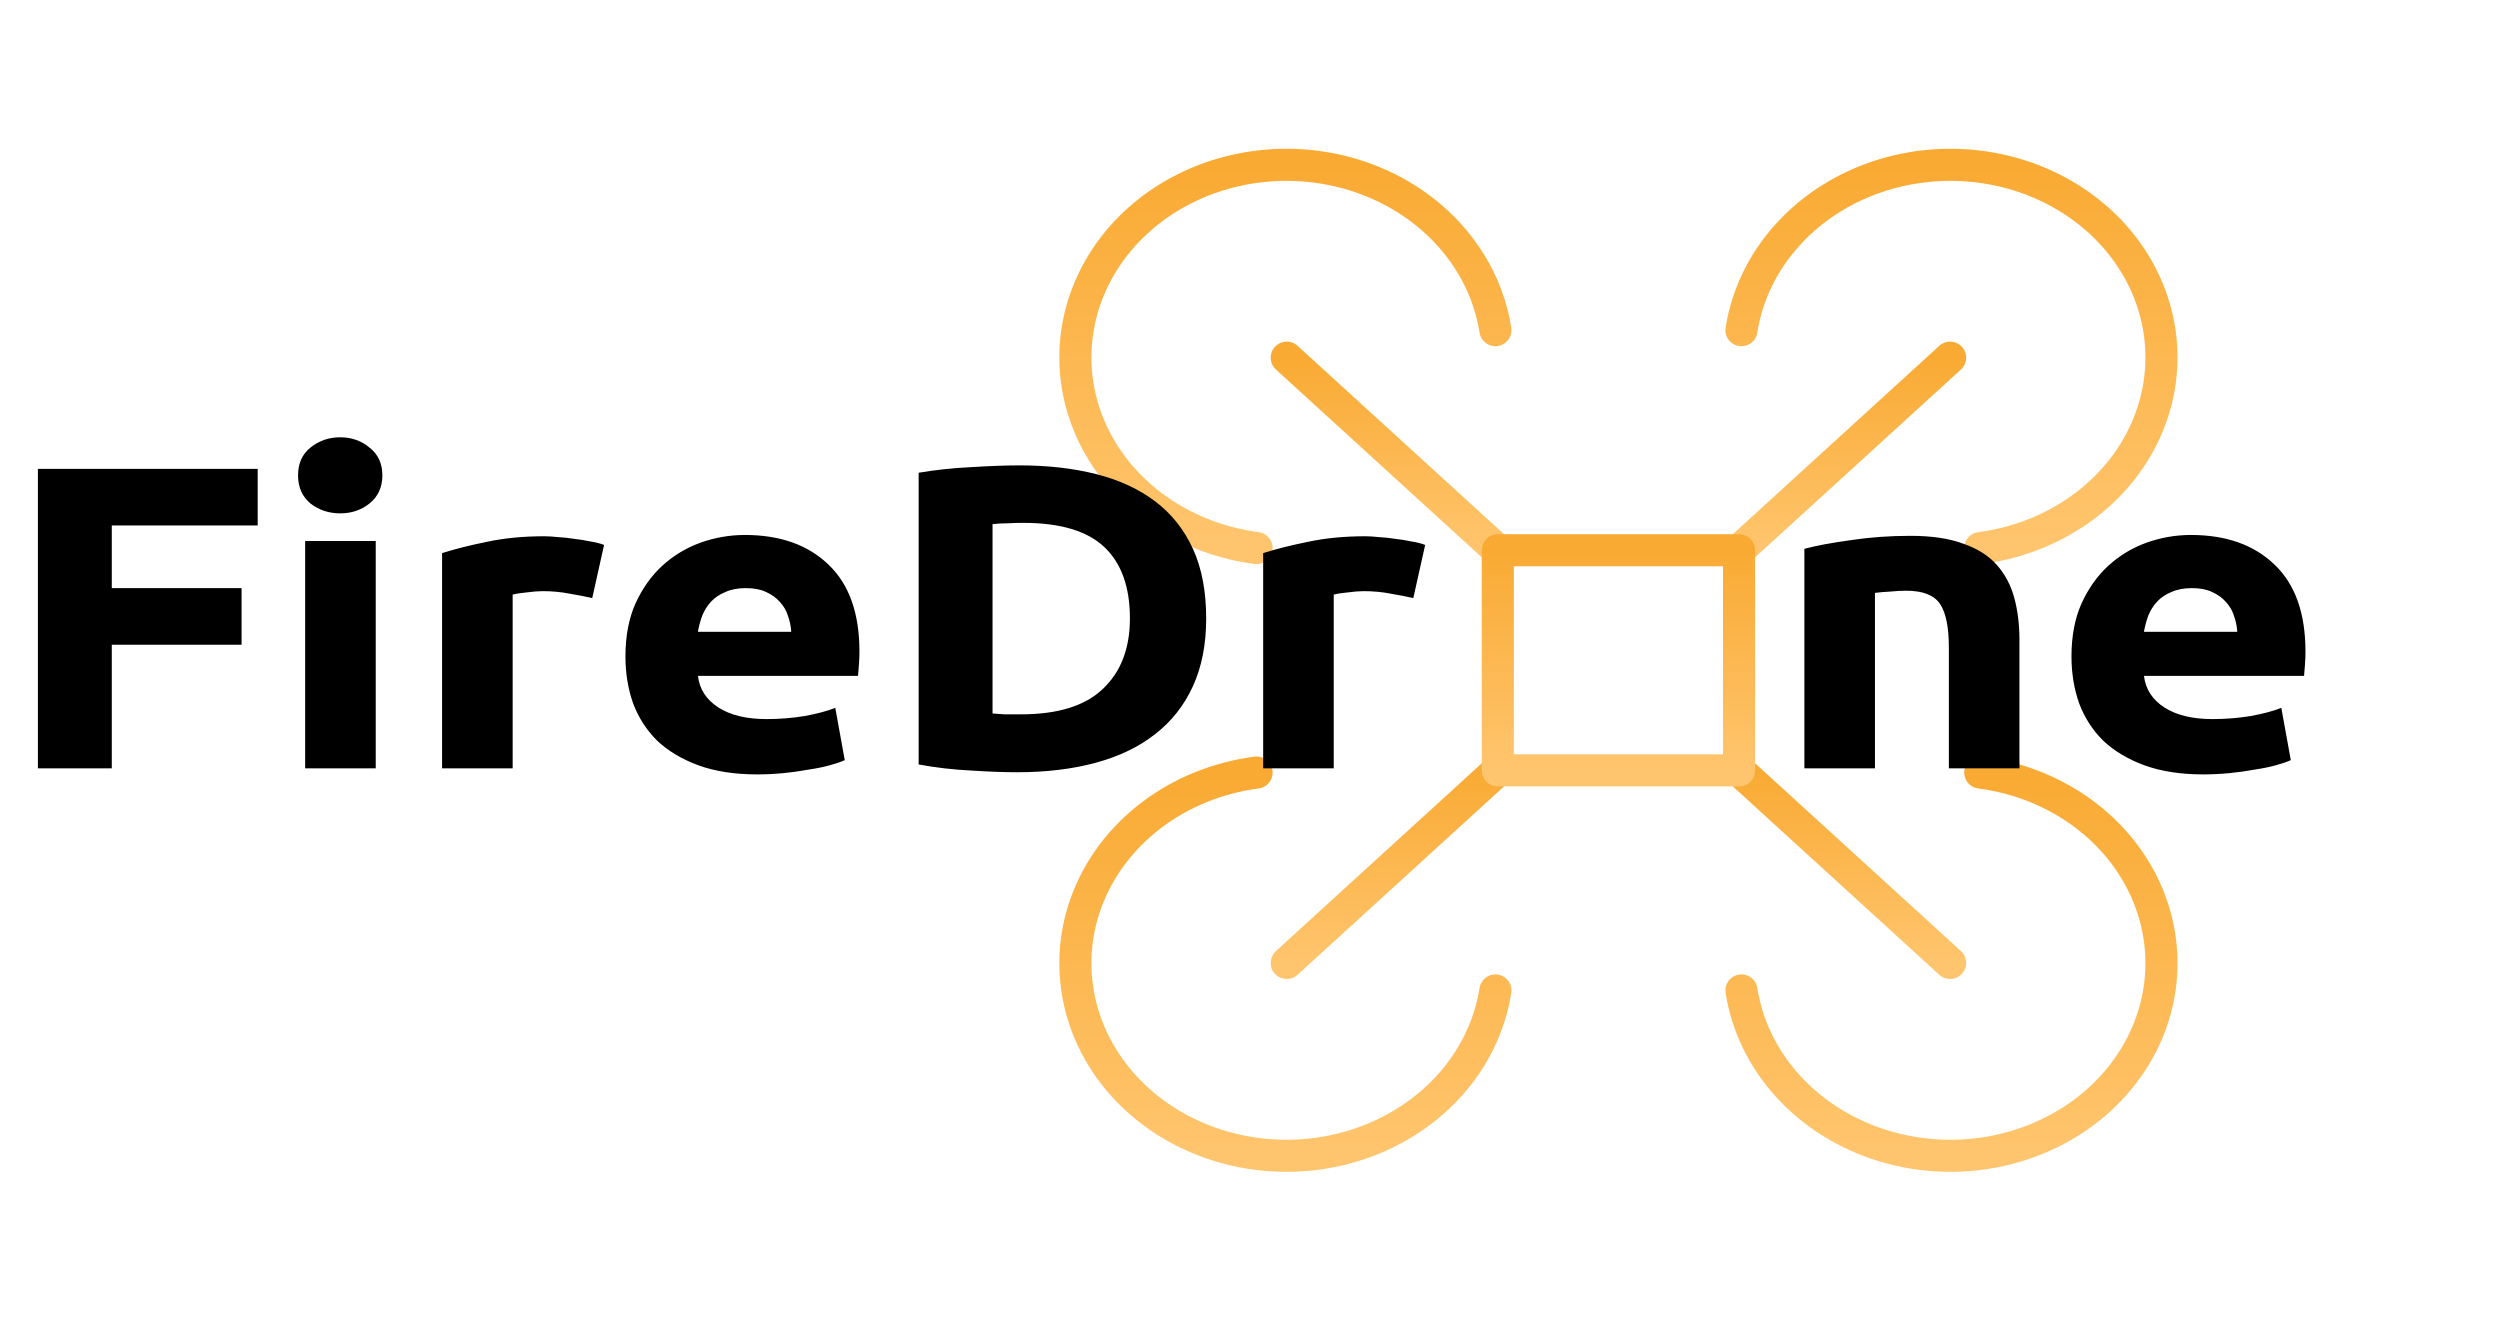 <svg width="3116" height="1646" viewBox="0 0 3116 1646" fill="none" xmlns="http://www.w3.org/2000/svg">
<path d="M1866.87 685.832L1603.78 445.791" stroke="url(#paint0_linear)" stroke-width="40" stroke-linecap="round" stroke-linejoin="round"/>
<path d="M1863.86 411.5C1856.95 367.372 1836.71 325.869 1805.4 291.647C1774.09 257.424 1732.96 231.832 1686.61 217.737C1640.26 203.642 1590.52 201.601 1542.98 211.843C1495.43 222.086 1451.94 244.207 1417.4 275.728C1382.85 307.248 1358.61 346.923 1347.38 390.308C1336.15 433.694 1338.39 479.073 1353.84 521.363C1369.29 563.653 1397.34 601.182 1434.85 629.748C1472.35 658.313 1517.84 676.781 1566.2 683.09" stroke="url(#paint1_linear)" stroke-width="40" stroke-linecap="round" stroke-linejoin="round"/>
<path d="M2167.53 685.832L2430.62 445.791" stroke="url(#paint2_linear)" stroke-width="40" stroke-linecap="round" stroke-linejoin="round"/>
<path d="M2468.2 683.09C2516.57 676.781 2562.05 658.313 2599.56 629.748C2637.07 601.182 2665.12 563.653 2680.57 521.363C2696.01 479.073 2698.25 433.694 2687.03 390.308C2675.8 346.923 2651.56 307.248 2617.01 275.728C2582.46 244.207 2538.98 222.086 2491.43 211.843C2443.88 201.601 2394.14 203.642 2347.79 217.737C2301.45 231.832 2260.31 257.424 2229.01 291.647C2197.7 325.869 2177.45 367.372 2170.54 411.5" stroke="url(#paint3_linear)" stroke-width="40" stroke-linecap="round" stroke-linejoin="round"/>
<path d="M2167.53 960.166L2430.62 1200.21" stroke="url(#paint4_linear)" stroke-width="40" stroke-linecap="round" stroke-linejoin="round"/>
<path d="M2170.54 1234.5C2177.45 1278.63 2197.7 1320.13 2229.01 1354.35C2260.31 1388.57 2301.45 1414.17 2347.79 1428.26C2394.14 1442.36 2443.88 1444.4 2491.43 1434.16C2538.98 1423.92 2582.46 1401.79 2617.01 1370.27C2651.56 1338.75 2675.8 1299.08 2687.03 1255.69C2698.25 1212.31 2696.01 1166.93 2680.57 1124.64C2665.12 1082.35 2637.07 1044.82 2599.56 1016.25C2562.05 987.69 2516.57 969.218 2468.2 962.91" stroke="url(#paint5_linear)" stroke-width="40" stroke-linecap="round" stroke-linejoin="round"/>
<path d="M1866.87 960.166L1603.78 1200.21" stroke="url(#paint6_linear)" stroke-width="40" stroke-linecap="round" stroke-linejoin="round"/>
<path d="M1566.2 962.91C1517.84 969.218 1472.35 987.69 1434.85 1016.25C1397.34 1044.82 1369.29 1082.35 1353.84 1124.64C1338.39 1166.93 1336.15 1212.31 1347.38 1255.69C1358.61 1299.08 1382.85 1338.75 1417.4 1370.27C1451.94 1401.79 1495.43 1423.92 1542.98 1434.16C1590.52 1444.4 1640.26 1442.36 1686.61 1428.26C1732.96 1414.17 1774.09 1388.57 1805.4 1354.35C1836.71 1320.13 1856.95 1278.63 1863.86 1234.5" stroke="url(#paint7_linear)" stroke-width="40" stroke-linecap="round" stroke-linejoin="round"/>
<path d="M1866.87 685.834H2167.54V960.165H1866.87V685.834Z" stroke="url(#paint8_linear)" stroke-width="40" stroke-linecap="round" stroke-linejoin="round"/>
<path d="M47.232 957.673V584.36H321.178V654.929H139.334V733.039H301.104V803.607H139.334V957.673H47.232ZM468.315 957.673H380.346V674.321H468.315V957.673ZM476.581 592.44C476.581 607.165 471.267 618.836 460.64 627.455C450.406 635.715 438.205 639.845 424.035 639.845C409.866 639.845 397.467 635.715 386.84 627.455C376.606 618.836 371.49 607.165 371.49 592.44C371.49 577.716 376.606 566.224 386.84 557.964C397.467 549.345 409.866 545.036 424.035 545.036C438.205 545.036 450.406 549.345 460.64 557.964C471.267 566.224 476.581 577.716 476.581 592.44ZM738.167 745.429C730.295 743.633 721.046 741.837 710.419 740.042C699.791 737.887 688.377 736.81 676.175 736.81C670.665 736.81 663.974 737.348 656.102 738.426C648.623 739.144 642.916 740.042 638.98 741.119V957.673H551.011V689.405C566.755 684.377 585.254 679.708 606.508 675.399C628.156 670.73 652.166 668.396 678.537 668.396C683.26 668.396 688.967 668.755 695.659 669.473C702.35 669.832 709.041 670.551 715.732 671.628C722.423 672.346 729.115 673.424 735.806 674.86C742.497 675.938 748.204 677.374 752.927 679.17L738.167 745.429ZM779.558 818.152C779.558 793.013 783.691 771.106 791.956 752.432C800.615 733.398 811.833 717.596 825.609 705.027C839.385 692.457 855.129 682.941 872.841 676.476C890.947 670.012 909.446 666.78 928.339 666.78C972.422 666.78 1007.26 679.17 1032.84 703.949C1058.42 728.37 1071.22 764.462 1071.22 812.226C1071.22 816.895 1071.02 822.102 1070.62 827.848C1070.23 833.235 1069.84 838.084 1069.44 842.393H869.889C871.857 858.913 880.319 872.021 895.276 881.717C910.233 891.414 930.307 896.262 955.497 896.262C971.635 896.262 987.378 895.005 1002.73 892.491C1018.47 889.618 1031.26 886.207 1041.1 882.256L1052.91 947.438C1048.19 949.593 1041.89 951.747 1034.02 953.902C1026.15 956.057 1017.29 957.853 1007.45 959.289C998.006 961.085 987.772 962.521 976.751 963.599C965.731 964.676 954.71 965.215 943.689 965.215C915.743 965.215 891.34 961.444 870.479 953.902C850.012 946.36 832.891 936.125 819.115 923.197C805.732 909.909 795.695 894.287 789.004 876.331C782.707 858.374 779.558 838.981 779.558 818.152ZM986.198 787.447C985.804 780.623 984.427 773.979 982.065 767.515C980.097 761.051 976.751 755.305 972.028 750.277C967.699 745.249 961.991 741.119 954.907 737.887C948.215 734.655 939.753 733.039 929.519 733.039C919.679 733.039 911.217 734.655 904.132 737.887C897.047 740.76 891.143 744.71 886.42 749.738C881.697 754.766 877.958 760.692 875.203 767.515C872.841 773.979 871.07 780.623 869.889 787.447H986.198ZM1237.11 889.259C1241.44 889.618 1246.36 889.977 1251.87 890.337C1257.78 890.337 1264.66 890.337 1272.54 890.337C1318.59 890.337 1352.63 879.742 1374.67 858.554C1397.11 837.365 1408.33 808.096 1408.33 770.747C1408.33 731.602 1397.7 701.974 1376.45 681.863C1355.19 661.752 1321.54 651.696 1275.49 651.696C1269.19 651.696 1262.7 651.876 1256 652.235C1249.31 652.235 1243.02 652.594 1237.11 653.313V889.259ZM1503.38 770.747C1503.38 803.069 1497.87 831.26 1486.85 855.322C1475.83 879.383 1460.09 899.315 1439.62 915.116C1419.54 930.918 1394.94 942.769 1365.82 950.67C1336.69 958.571 1304.02 962.521 1267.81 962.521C1251.28 962.521 1231.99 961.803 1209.95 960.366C1187.91 959.289 1166.26 956.775 1145.01 952.825V589.208C1166.26 585.617 1188.3 583.283 1211.13 582.205C1234.36 580.769 1254.23 580.051 1270.76 580.051C1305.79 580.051 1337.48 583.642 1365.82 590.824C1394.55 598.007 1419.15 609.319 1439.62 624.762C1460.09 640.204 1475.83 659.956 1486.85 684.018C1497.87 708.079 1503.38 736.989 1503.38 770.747ZM1761.56 745.429C1753.69 743.633 1744.44 741.837 1733.81 740.042C1723.19 737.887 1711.77 736.81 1699.57 736.81C1694.06 736.81 1687.37 737.348 1679.5 738.426C1672.02 739.144 1666.31 740.042 1662.38 741.119V957.673H1574.41V689.405C1590.15 684.377 1608.65 679.708 1629.9 675.399C1651.55 670.73 1675.56 668.396 1701.93 668.396C1706.66 668.396 1712.36 668.755 1719.05 669.473C1725.75 669.832 1732.44 670.551 1739.13 671.628C1745.82 672.346 1752.51 673.424 1759.2 674.86C1765.89 675.938 1771.6 677.374 1776.32 679.17L1761.56 745.429ZM2248.98 684.018C2263.94 680.068 2283.23 676.476 2306.84 673.244C2330.46 669.653 2355.26 667.857 2381.23 667.857C2407.61 667.857 2429.45 671.089 2446.77 677.554C2464.48 683.659 2478.45 692.457 2488.69 703.949C2498.92 715.442 2506.2 729.088 2510.53 744.89C2514.86 760.692 2517.03 778.289 2517.03 797.682V957.673H2429.06V807.378C2429.06 781.521 2425.32 763.205 2417.84 752.432C2410.36 741.658 2396.39 736.271 2375.92 736.271C2369.62 736.271 2362.93 736.63 2355.85 737.348C2348.76 737.707 2342.46 738.246 2336.95 738.964V957.673H2248.98V684.018ZM2581.89 818.152C2581.89 793.013 2586.03 771.106 2594.29 752.432C2602.95 733.398 2614.17 717.596 2627.95 705.027C2641.72 692.457 2657.47 682.941 2675.18 676.476C2693.28 670.012 2711.78 666.78 2730.68 666.78C2774.76 666.78 2809.59 679.17 2835.18 703.949C2860.76 728.37 2873.55 764.462 2873.55 812.226C2873.55 816.895 2873.36 822.102 2872.96 827.848C2872.57 833.235 2872.17 838.084 2871.78 842.393H2672.23C2674.19 858.913 2682.66 872.021 2697.61 881.717C2712.57 891.414 2732.64 896.262 2757.83 896.262C2773.97 896.262 2789.72 895.005 2805.07 892.491C2820.81 889.618 2833.6 886.207 2843.44 882.256L2855.25 947.438C2850.53 949.593 2844.23 951.747 2836.36 953.902C2828.49 956.057 2819.63 957.853 2809.79 959.289C2800.34 961.085 2790.11 962.521 2779.09 963.599C2768.07 964.676 2757.05 965.215 2746.03 965.215C2718.08 965.215 2693.68 961.444 2672.82 953.902C2652.35 946.36 2635.23 936.125 2621.45 923.197C2608.07 909.909 2598.03 894.287 2591.34 876.331C2585.04 858.374 2581.89 838.981 2581.89 818.152ZM2788.53 787.447C2788.14 780.623 2786.76 773.979 2784.4 767.515C2782.43 761.051 2779.09 755.305 2774.37 750.277C2770.04 745.249 2764.33 741.119 2757.24 737.887C2750.55 734.655 2742.09 733.039 2731.86 733.039C2722.02 733.039 2713.55 734.655 2706.47 737.887C2699.38 740.76 2693.48 744.71 2688.76 749.738C2684.03 754.766 2680.29 760.692 2677.54 767.515C2675.18 773.979 2673.41 780.623 2672.23 787.447H2788.53Z" fill="black"/>
<defs>
<linearGradient id="paint0_linear" x1="1735.33" y1="445.791" x2="1735.33" y2="685.832" gradientUnits="userSpaceOnUse">
<stop stop-color="#F9AA33"/>
<stop offset="1" stop-color="#FFC56E"/>
</linearGradient>
<linearGradient id="paint1_linear" x1="1602.1" y1="205.421" x2="1602.1" y2="683.09" gradientUnits="userSpaceOnUse">
<stop stop-color="#F9AA33"/>
<stop offset="1" stop-color="#FFC56E"/>
</linearGradient>
<linearGradient id="paint2_linear" x1="2299.08" y1="445.791" x2="2299.08" y2="685.832" gradientUnits="userSpaceOnUse">
<stop stop-color="#F9AA33"/>
<stop offset="1" stop-color="#FFC56E"/>
</linearGradient>
<linearGradient id="paint3_linear" x1="2432.3" y1="205.421" x2="2432.3" y2="683.09" gradientUnits="userSpaceOnUse">
<stop stop-color="#F9AA33"/>
<stop offset="1" stop-color="#FFC56E"/>
</linearGradient>
<linearGradient id="paint4_linear" x1="2299.08" y1="960.166" x2="2299.08" y2="1200.21" gradientUnits="userSpaceOnUse">
<stop stop-color="#F9AA33"/>
<stop offset="1" stop-color="#FFC56E"/>
</linearGradient>
<linearGradient id="paint5_linear" x1="2432.3" y1="962.91" x2="2432.3" y2="1440.58" gradientUnits="userSpaceOnUse">
<stop stop-color="#F9AA33"/>
<stop offset="1" stop-color="#FFC56E"/>
</linearGradient>
<linearGradient id="paint6_linear" x1="1735.33" y1="960.166" x2="1735.33" y2="1200.21" gradientUnits="userSpaceOnUse">
<stop stop-color="#F9AA33"/>
<stop offset="1" stop-color="#FFC56E"/>
</linearGradient>
<linearGradient id="paint7_linear" x1="1602.1" y1="962.91" x2="1602.1" y2="1440.58" gradientUnits="userSpaceOnUse">
<stop stop-color="#F9AA33"/>
<stop offset="1" stop-color="#FFC56E"/>
</linearGradient>
<linearGradient id="paint8_linear" x1="2017.2" y1="685.834" x2="2017.2" y2="960.165" gradientUnits="userSpaceOnUse">
<stop stop-color="#F9AA33"/>
<stop offset="1" stop-color="#FFC56E"/>
</linearGradient>
</defs>
</svg>
